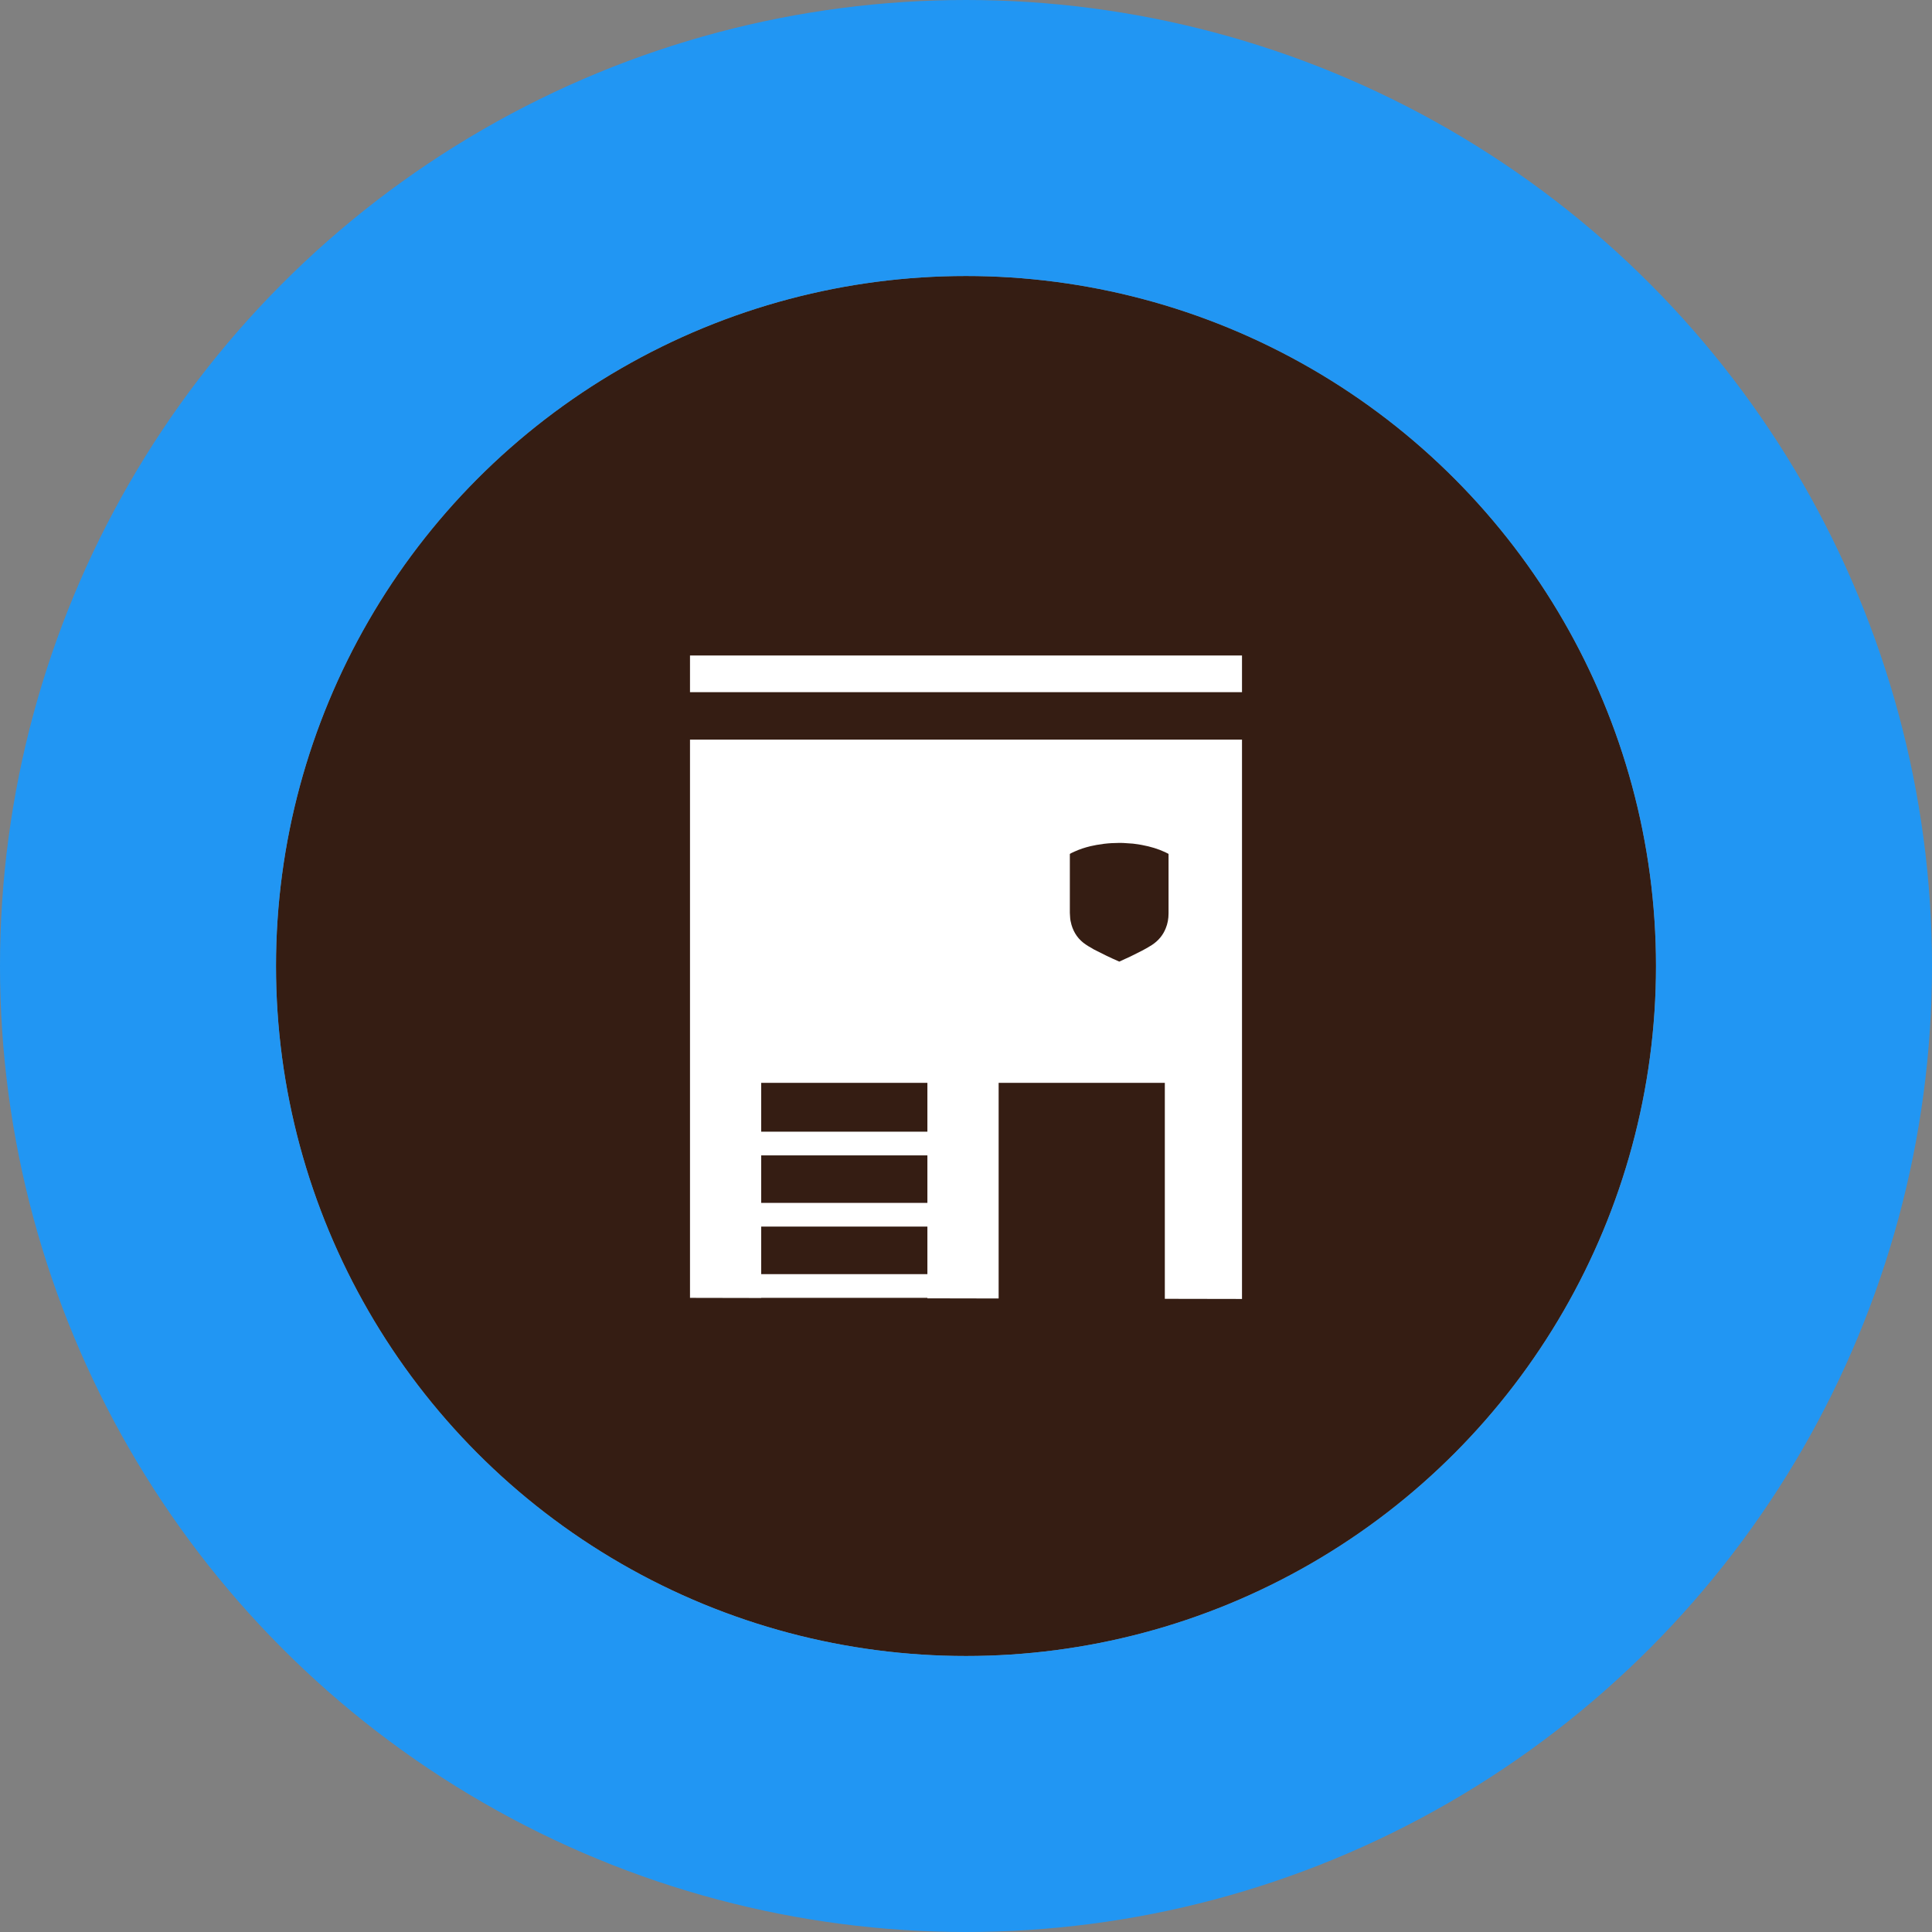 <?xml version="1.0" encoding="UTF-8"?>
<svg width="32px" height="32px" viewBox="0 0 56 56" version="1.1" xmlns="http://www.w3.org/2000/svg" xmlns:xlink="http://www.w3.org/1999/xlink">
    <rect x="0" y="0" width="56" height="56" fill="#808080" stroke="none"/>
    <!-- Generator: Sketch 49.3 (51167) - http://www.bohemiancoding.com/sketch -->
    <title>Locations/SelectedHub</title>
    <desc>Created with Sketch.</desc>
    <defs>
        <circle id="path-1" cx="20" cy="20" r="20"></circle>
    </defs>
    <g id="Locations/SelectedHub" stroke="none" stroke-width="1" fill="none" fill-rule="evenodd">
        <g id="Hub" transform="translate(8, 8)">
            <g id="Oval">
                <use fill="#351D13" fill-rule="evenodd" xlink:href="#path-1"></use>
                <circle stroke="#2196F3" stroke-width="8" cx="20" cy="20" r="24"></circle>
            </g>
            <path d="M14.064,27.554 L14.064,28.931 L18.881,28.931 L18.881,27.554 L14.064,27.554 Z M14.064,26.866 L18.881,26.866 L18.881,25.49 L14.064,25.49 L14.064,26.866 Z M14.064,29.619 L14.064,29.623 L12,29.619 L12,13.439 L28,13.439 L28,29.651 L25.763,29.647 L25.763,23.387 L20.946,23.387 L20.946,29.637 L18.881,29.633 L18.881,29.619 L14.064,29.619 Z M14.064,24.802 L18.881,24.802 L18.881,23.387 L14.064,23.387 L14.064,24.802 Z M28,12.063 L12,12.063 L12,11 L28,11 L28,12.063 Z M23.01,18.456 C23.01,18.484 23.013,18.524 23.017,18.576 C23.02,18.646 23.033,18.721 23.056,18.801 C23.126,19.047 23.265,19.239 23.471,19.377 C23.506,19.403 23.562,19.437 23.639,19.479 L23.703,19.518 C23.935,19.639 24.178,19.757 24.434,19.869 C24.438,19.874 24.444,19.874 24.451,19.869 C24.664,19.775 24.884,19.67 25.108,19.553 C25.212,19.499 25.306,19.444 25.393,19.388 C25.578,19.266 25.711,19.105 25.79,18.906 C25.844,18.775 25.871,18.631 25.871,18.474 L25.871,16.759 C25.871,16.752 25.868,16.747 25.861,16.745 L25.769,16.699 C25.575,16.608 25.351,16.539 25.098,16.492 C25.042,16.48 24.955,16.467 24.838,16.453 C24.791,16.448 24.723,16.444 24.634,16.439 C24.589,16.434 24.525,16.432 24.441,16.432 C24.391,16.432 24.318,16.434 24.219,16.439 C24.165,16.441 24.087,16.448 23.984,16.46 L23.97,16.464 C23.848,16.478 23.727,16.499 23.608,16.527 C23.441,16.567 23.289,16.618 23.151,16.681 C23.13,16.691 23.097,16.706 23.052,16.727 L23.021,16.745 C23.014,16.747 23.01,16.752 23.01,16.759 L23.01,18.456 Z" id="Combined-Shape" fill="#FFFFFF"></path>
        </g>
    </g>
</svg>